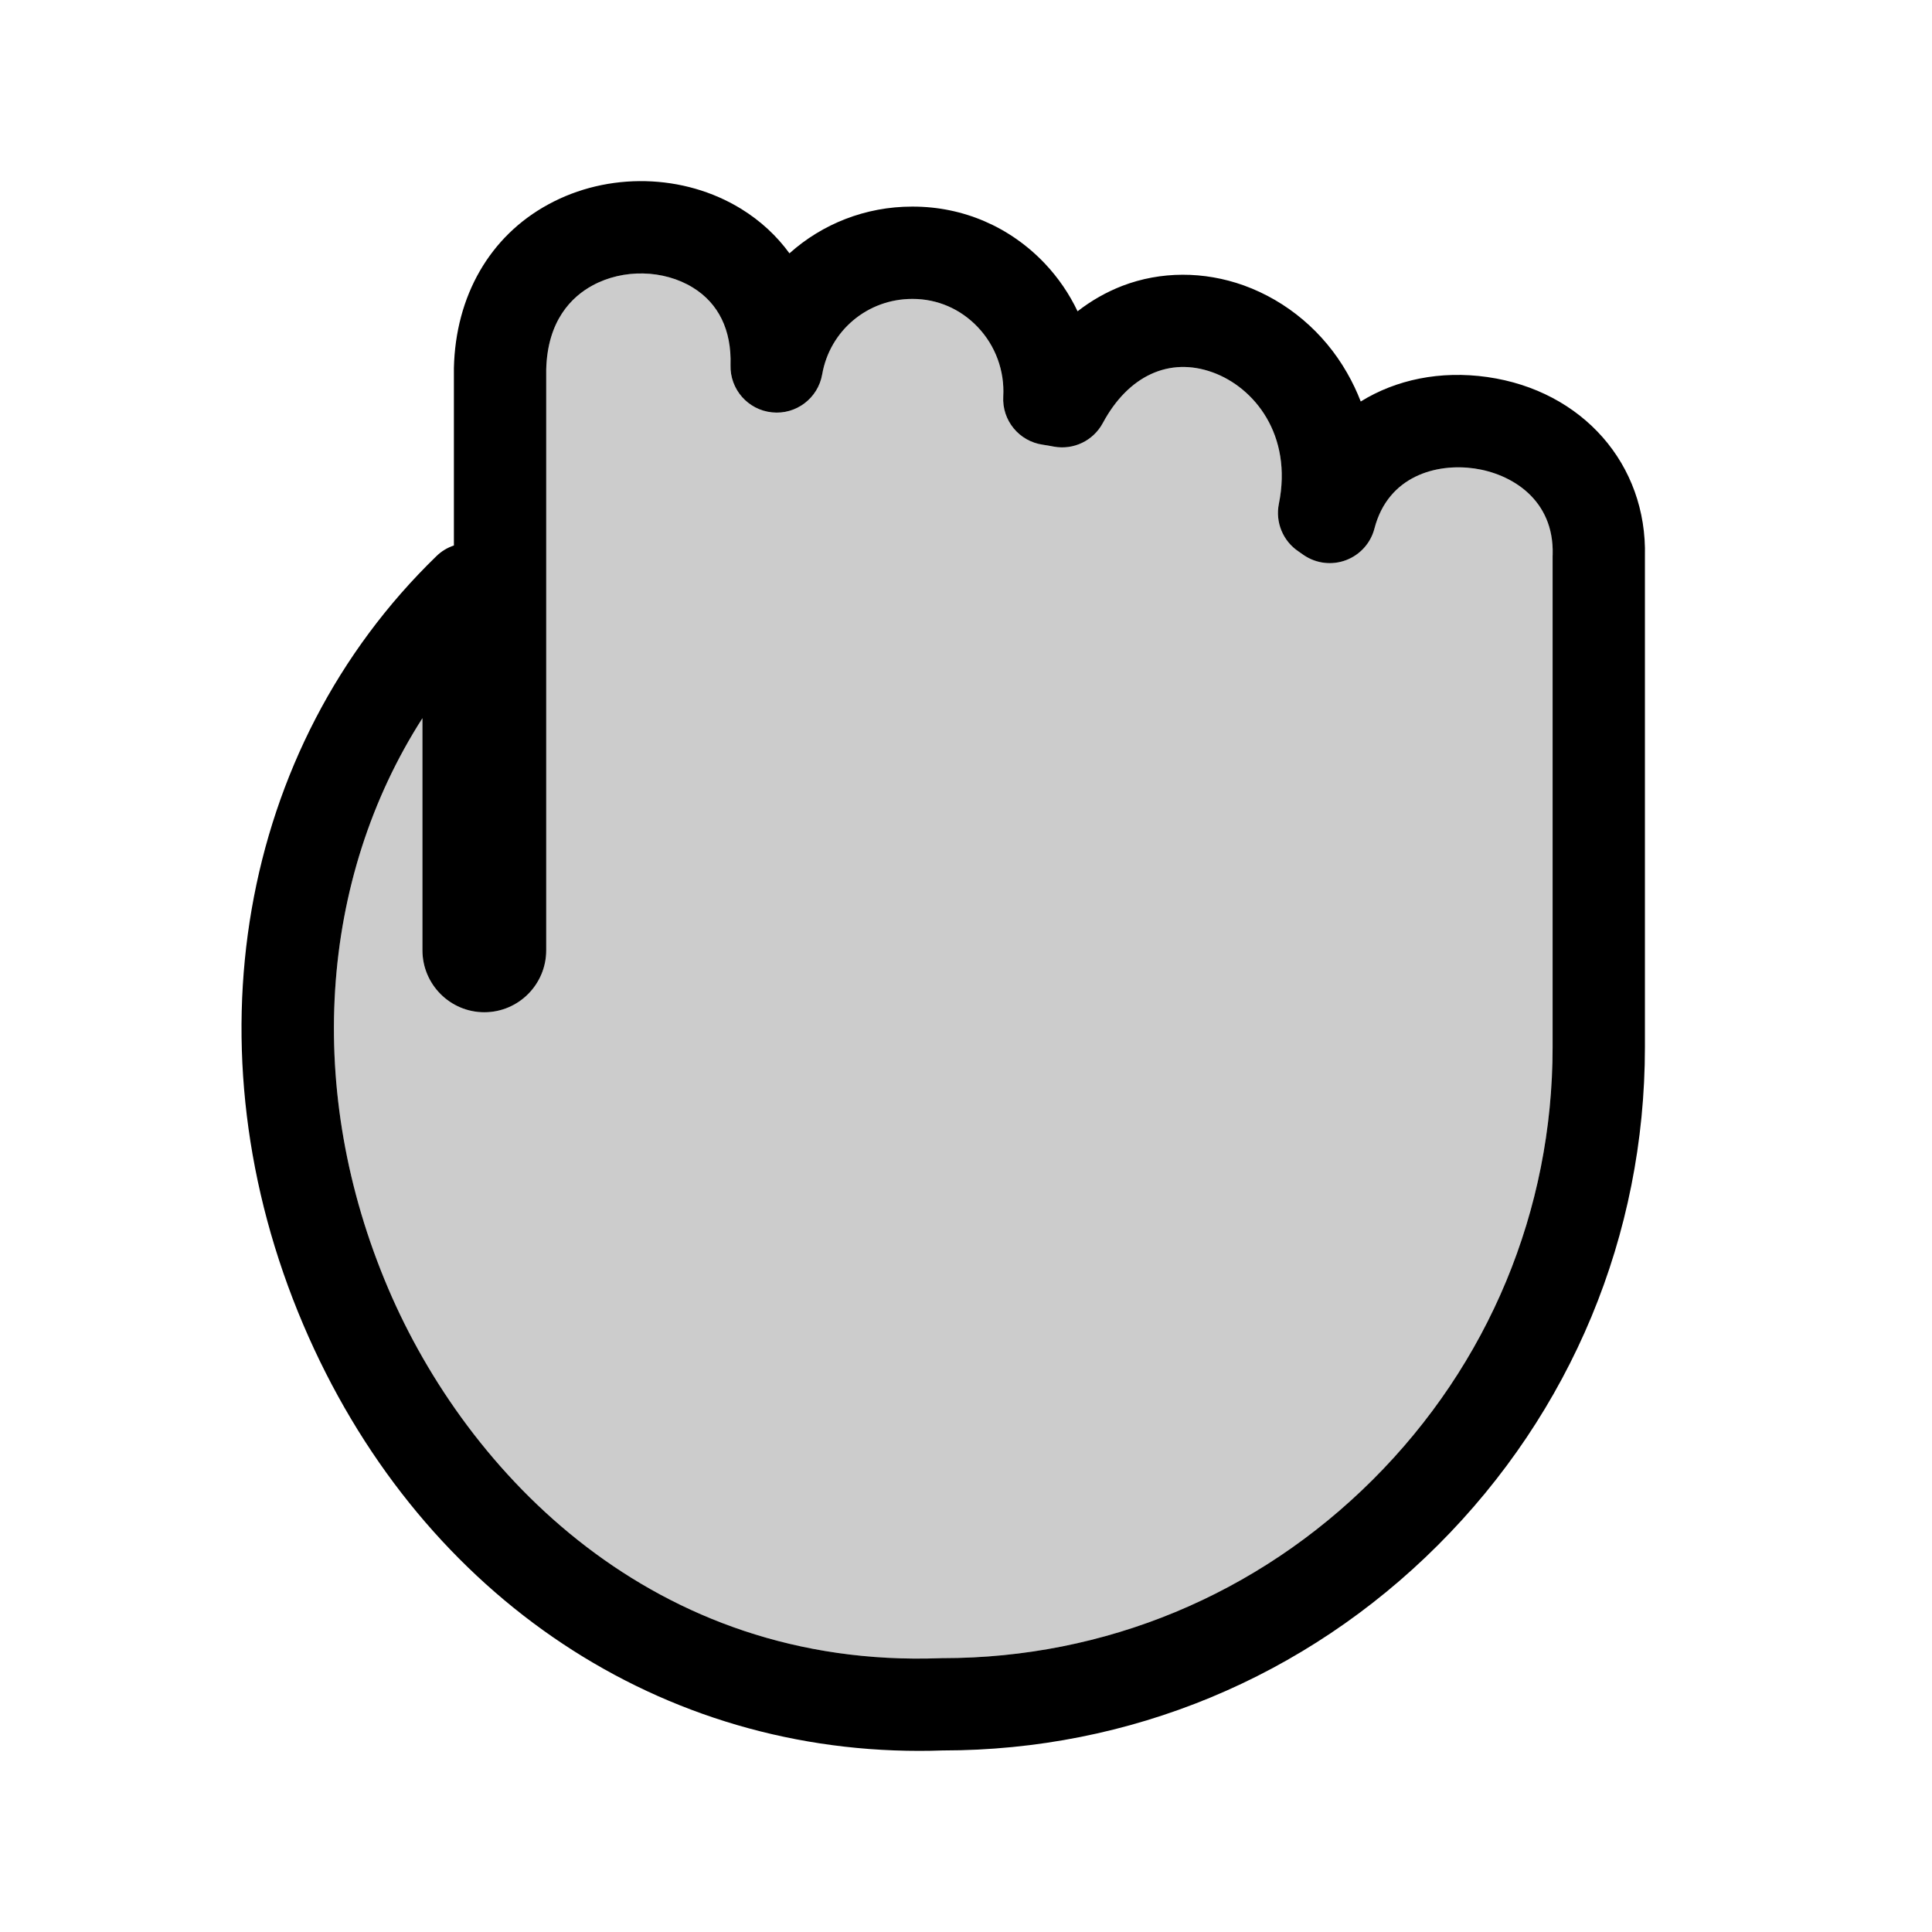 <svg width="32" height="32" viewBox="0 0 32 32" fill="none" xmlns="http://www.w3.org/2000/svg">
<g id="fight">
<g id="Group">
<path id="Vector" d="M24.635 6.245C23.854 6.134 23.123 6.288 22.538 6.65C22.475 6.487 22.4 6.329 22.312 6.176C21.926 5.5 21.318 4.987 20.603 4.728C19.94 4.49 19.226 4.491 18.591 4.734C18.325 4.837 18.076 4.978 17.848 5.156C17.711 4.868 17.529 4.601 17.307 4.366C16.729 3.756 15.951 3.422 15.119 3.422H15.107C14.332 3.422 13.617 3.711 13.076 4.196C12.865 3.906 12.596 3.657 12.277 3.46C11.326 2.875 10.071 2.845 9.081 3.386C8.113 3.912 7.545 4.901 7.518 6.097V9.035C7.412 9.07 7.312 9.129 7.229 9.211C3.949 12.389 3.083 17.385 5.023 21.94C6.891 26.326 10.775 29 15.224 29C15.352 29 15.481 28.998 15.61 28.993H15.616C18.708 28.993 21.62 27.786 23.816 25.593C26.027 23.386 27.245 20.456 27.245 17.345V9.217C27.284 7.692 26.212 6.47 24.635 6.245ZM25.716 9.208V17.345C25.716 20.047 24.658 22.593 22.736 24.51C20.827 26.415 18.3 27.464 15.616 27.464H15.599C15.589 27.465 15.58 27.464 15.57 27.465C10.829 27.638 7.739 24.413 6.43 21.341C5.038 18.073 5.289 14.56 6.997 11.895V15.74C6.997 16.306 7.457 16.766 8.022 16.766C8.587 16.766 9.047 16.306 9.047 15.74V6.122C9.067 5.304 9.474 4.913 9.812 4.729C10.322 4.45 10.991 4.465 11.476 4.763C11.902 5.025 12.118 5.468 12.1 6.047C12.088 6.447 12.388 6.79 12.788 6.83C13.186 6.871 13.549 6.596 13.618 6.201C13.744 5.476 14.37 4.951 15.11 4.951H15.116C15.527 4.951 15.91 5.117 16.196 5.419C16.488 5.726 16.641 6.144 16.617 6.566C16.594 6.962 16.879 7.31 17.273 7.366C17.333 7.374 17.391 7.386 17.453 7.397C17.78 7.458 18.108 7.3 18.266 7.007C18.687 6.223 19.367 5.908 20.084 6.167C20.775 6.416 21.413 7.204 21.182 8.346C21.121 8.65 21.25 8.962 21.508 9.134C21.518 9.141 21.527 9.148 21.536 9.154C21.558 9.169 21.58 9.185 21.601 9.199C21.807 9.336 22.066 9.365 22.297 9.277C22.528 9.189 22.703 8.994 22.765 8.755C22.992 7.878 23.798 7.671 24.419 7.759C25.034 7.847 25.742 8.273 25.717 9.185C25.716 9.192 25.716 9.2 25.716 9.208Z" fill="black"/>
<path id="Vector_2" opacity="0.2" d="M25.717 9.185C25.716 9.192 25.716 9.2 25.716 9.208V17.345C25.716 20.047 24.658 22.593 22.736 24.51C20.827 26.415 18.3 27.464 15.616 27.464H15.599C15.589 27.465 15.58 27.464 15.57 27.465C10.829 27.638 7.739 24.413 6.43 21.341C5.038 18.073 5.289 14.56 6.997 11.895V15.74C6.997 16.306 7.457 16.766 8.022 16.766C8.587 16.766 9.047 16.306 9.047 15.74V6.122C9.067 5.304 9.474 4.913 9.812 4.729C10.322 4.45 10.991 4.465 11.476 4.763C11.902 5.025 12.118 5.468 12.1 6.047C12.088 6.447 12.388 6.79 12.788 6.83C13.186 6.871 13.549 6.596 13.618 6.201C13.744 5.476 14.37 4.951 15.11 4.951H15.116C15.527 4.951 15.91 5.117 16.196 5.419C16.488 5.726 16.641 6.144 16.617 6.566C16.594 6.962 16.879 7.31 17.273 7.366C17.333 7.374 17.391 7.386 17.453 7.397C17.78 7.458 18.108 7.3 18.266 7.007C18.687 6.223 19.367 5.908 20.084 6.167C20.775 6.416 21.413 7.204 21.182 8.346C21.121 8.65 21.25 8.962 21.508 9.134C21.518 9.141 21.527 9.148 21.536 9.154C21.558 9.169 21.58 9.185 21.601 9.199C21.807 9.336 22.066 9.365 22.297 9.277C22.528 9.189 22.703 8.994 22.765 8.755C22.992 7.878 23.798 7.671 24.419 7.759C25.034 7.847 25.742 8.273 25.717 9.185Z" fill="black"/>
</g>
</g>
</svg>
